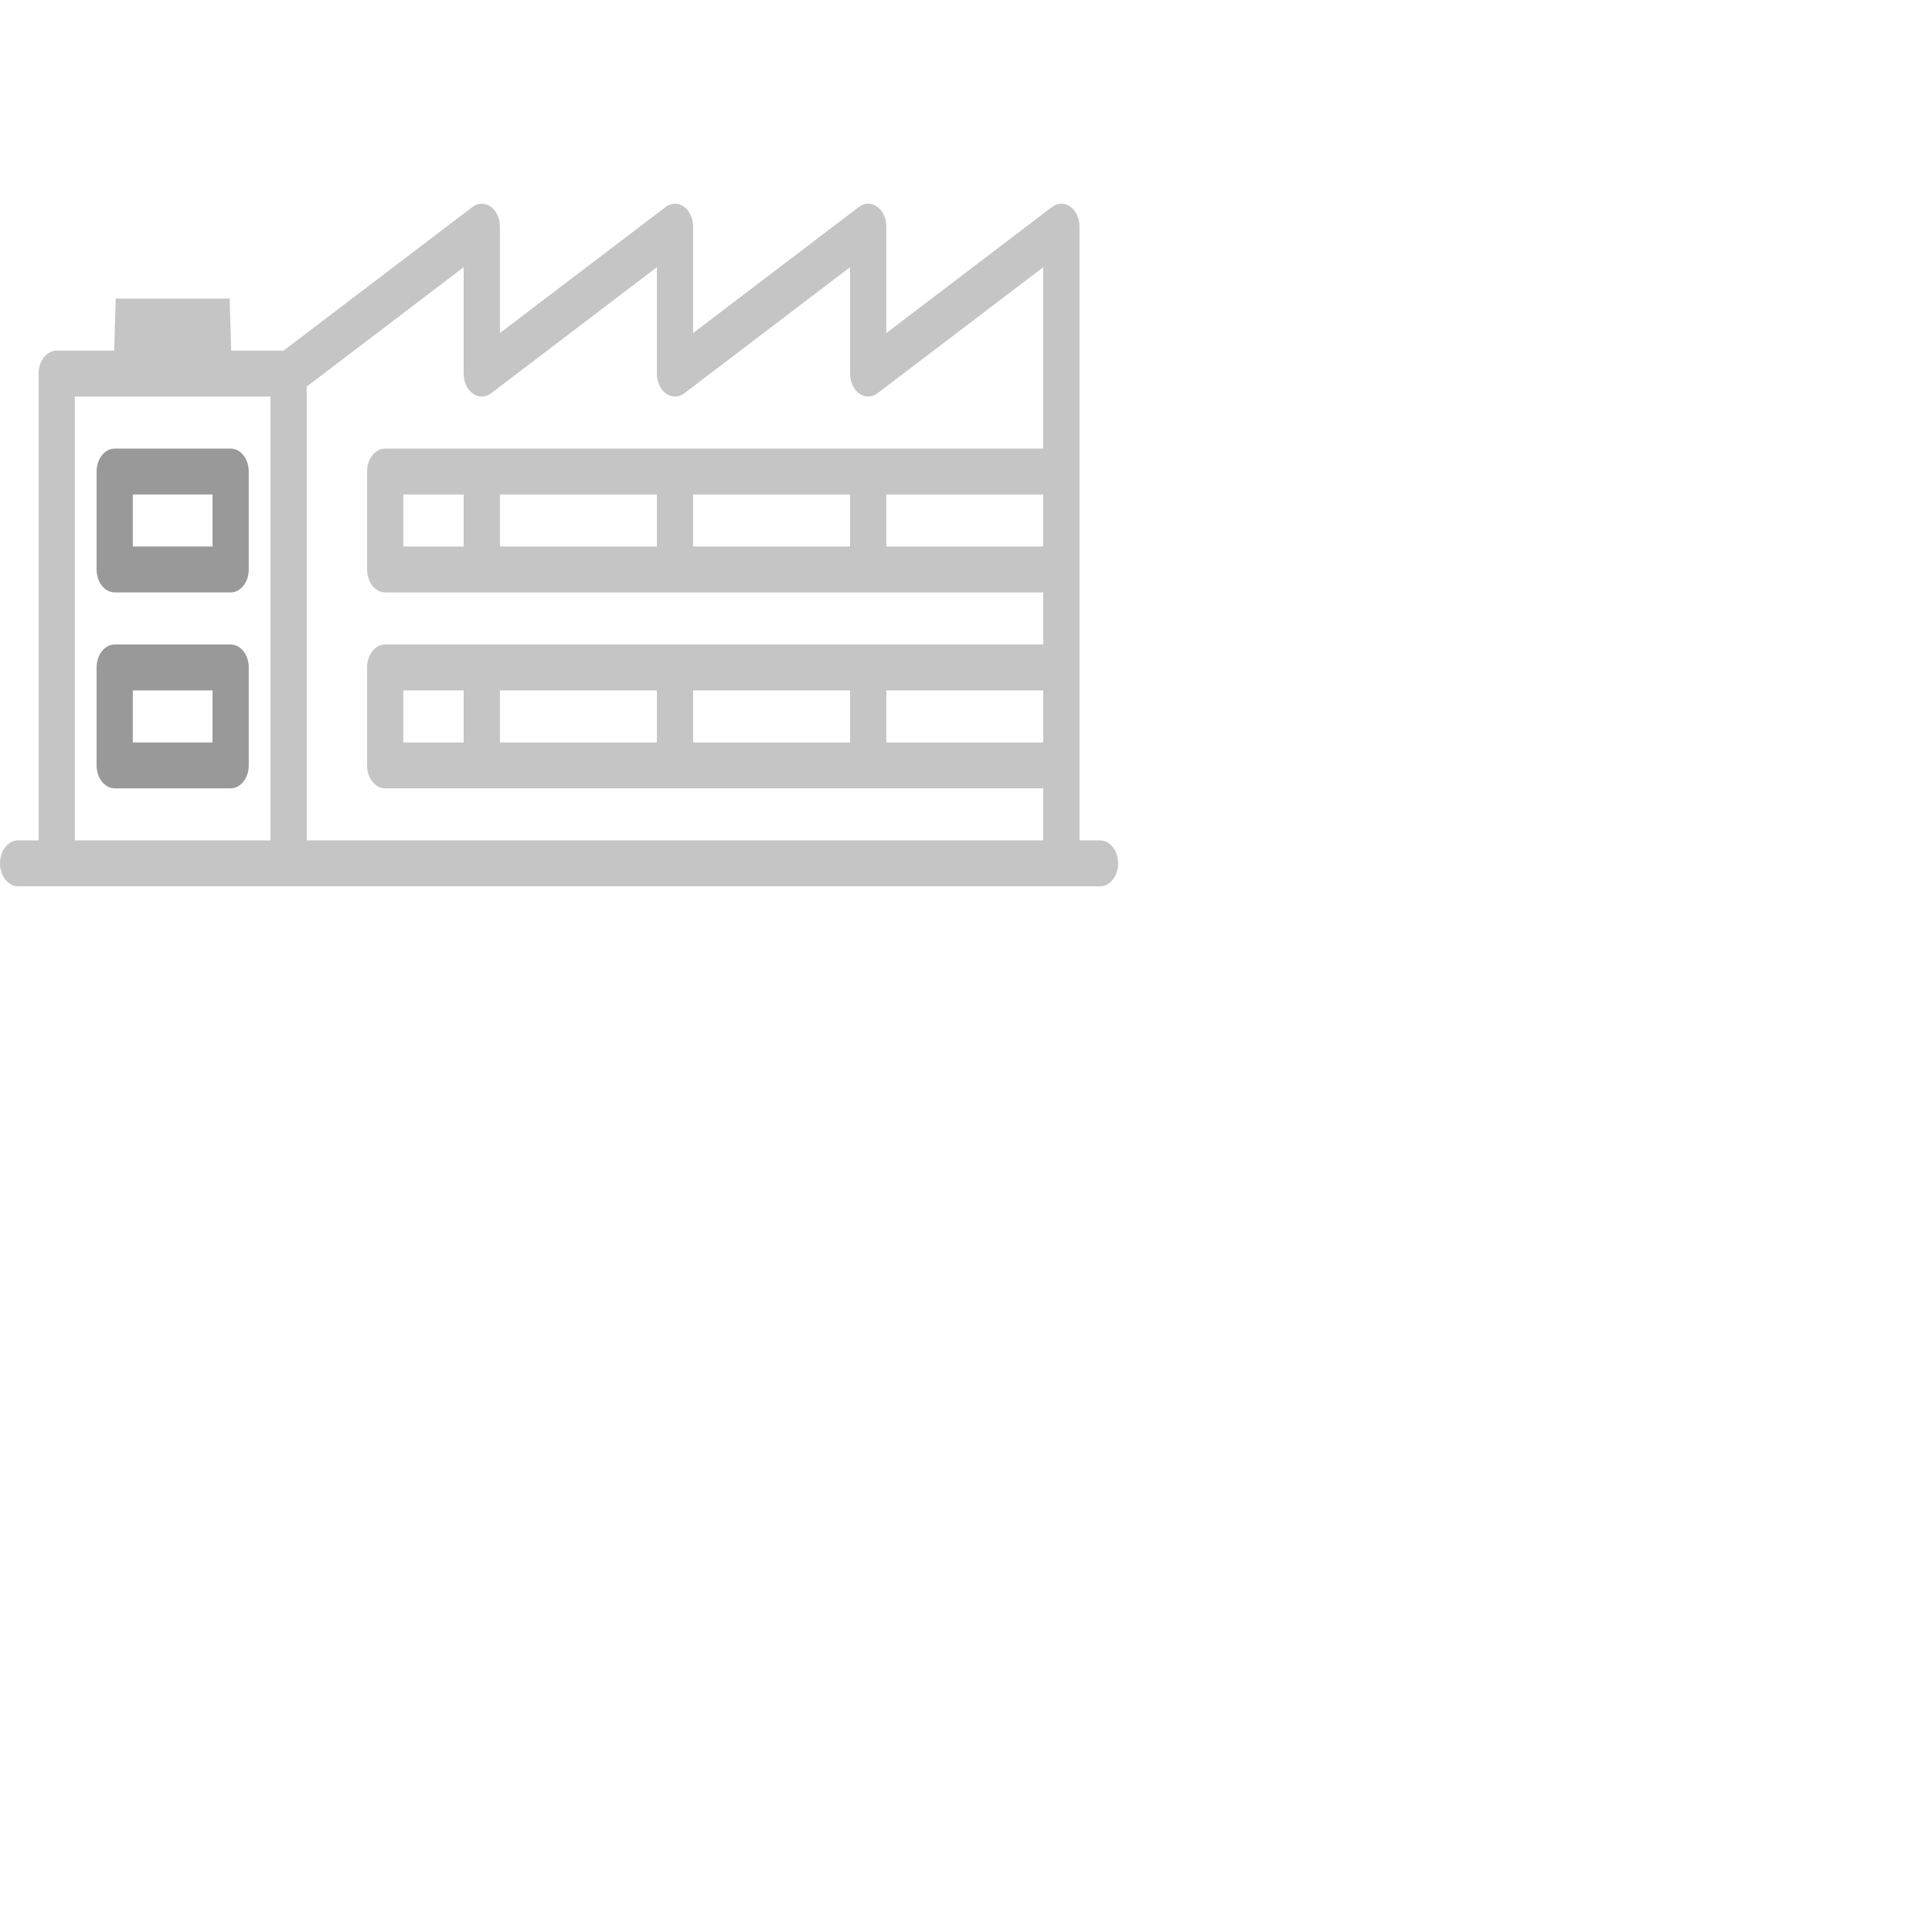 <?xml version="1.0" encoding="UTF-8" standalone="no"?>
<!-- Generator: Adobe Illustrator 19.0.0, SVG Export Plug-In . SVG Version: 6.00 Build 0)  -->

<svg
   xmlns:dc="http://purl.org/dc/elements/1.1/"
   xmlns:cc="http://creativecommons.org/ns#"
   xmlns:rdf="http://www.w3.org/1999/02/22-rdf-syntax-ns#"
   xmlns:svg="http://www.w3.org/2000/svg"
   xmlns="http://www.w3.org/2000/svg"
   xmlns:sodipodi="http://sodipodi.sourceforge.net/DTD/sodipodi-0.dtd"
   xmlns:inkscape="http://www.inkscape.org/namespaces/inkscape"
   version="1.1"
   id="Capa_1"
   x="0px"
   y="0px"
   viewBox="0 0 800 800"
   style="enable-background:new 0 0 800 800;"
   xml:space="preserve"
   sodipodi:docname="plant-big.svg"
   inkscape:version="0.92.1 r15371"><defs
     id="defs43" /><sodipodi:namedview
     pagecolor="#ffffff"
     bordercolor="#666666"
     borderopacity="1"
     objecttolerance="10"
     gridtolerance="10"
     guidetolerance="10"
     inkscape:pageopacity="0"
     inkscape:pageshadow="2"
     inkscape:window-width="1920"
     inkscape:window-height="1017"
     id="namedview41"
     showgrid="false"
     inkscape:zoom="1.4417037"
     inkscape:cx="152.65899"
     inkscape:cy="173.06869"
     inkscape:window-x="-8"
     inkscape:window-y="-8"
     inkscape:window-maximized="1"
     inkscape:current-layer="Capa_1" /><path
     inkscape:connector-curvature="0"
     id="path2"
     d="M 32.273,145.188 H 23.5 c -4.142,0 -7.5,4.255 -7.5,9.506 V 347.988 H 7.5 c -4.142,0 -7.5,4.255 -7.5,9.506 C 0,362.745 3.358,367 7.5,367 h 448 c 4.142,0 7.5,-4.255 7.5,-9.506 0,-5.251 -3.358,-9.506 -7.5,-9.506 H 447 V 93.855 c 0,-3.425 -1.454,-6.585 -3.805,-8.272 -2.352,-1.687 -5.237,-1.643 -7.554,0.12 L 367,137.905 V 93.855 c 0,-3.425 -1.454,-6.585 -3.805,-8.272 -2.352,-1.687 -5.237,-1.643 -7.554,0.12 L 287,137.905 V 93.855 c 0,-3.425 -1.454,-6.585 -3.805,-8.272 -2.352,-1.687 -5.237,-1.643 -7.554,0.12 L 207,137.905 V 93.855 c 0,-3.425 -1.454,-6.585 -3.805,-8.272 -2.352,-1.687 -5.237,-1.643 -7.554,0.12 l -78.219,59.485 h -6.695 M 287,307.428 v -21.547 h 65 v 21.547 z m -80,0 v -21.547 h 65 v 21.547 z m -40,0 v -21.547 h 25 v 21.547 z m 200,-21.547 h 65 v 21.547 H 367 Z M 287,226.308 v -21.547 h 65 v 21.547 z m -80,0 v -21.547 h 65 v 21.547 z m -40,0 v -21.547 h 25 v 21.547 z m 200,-21.547 h 65 V 226.308 H 367 Z M 195.805,162.966 c 2.352,1.687 5.237,1.643 7.554,-0.12 L 272,110.644 v 44.051 c 0,3.425 1.454,6.585 3.805,8.272 2.352,1.687 5.237,1.643 7.554,-0.12 L 352,110.644 v 44.051 c 0,3.425 1.454,6.585 3.805,8.272 2.352,1.687 5.237,1.643 7.554,-0.12 L 432,110.644 v 75.104 H 159.5 c -4.142,0 -7.5,4.255 -7.5,9.506 v 40.56 c 0,5.251 3.358,9.506 7.5,9.506 H 432 v 21.547 H 159.5 c -4.142,0 -7.5,4.255 -7.5,9.506 v 40.56 c 0,5.251 3.358,9.506 7.5,9.506 H 432 v 21.547 H 127 V 160.077 l 65,-49.434 v 44.051 c 0,3.425 1.454,6.585 3.805,8.272 z M 47.283,145.188 47.912,123.641 h 47.175 l 0.63,21.547 m 0,0 H 47.283 M 31,347.988 V 164.201 h 81 v 183.787 z"
     sodipodi:nodetypes="csscsssssscscccscccscccscccccccccccccccccccccccccccccccccccccccccccccccscccsccccssssccsssscccccscccccccccccc"
     style="stroke-width:1.126;fill:#c5c5c5;fill-opacity:1" /><path
     inkscape:connector-curvature="0"
     id="path4"
     d="m 95.5,185.748 h -48 c -4.142,0 -7.5,4.255 -7.5,9.506 v 40.56 c 0,5.251 3.358,9.506 7.5,9.506 h 48 c 4.142,0 7.5,-4.255 7.5,-9.506 v -40.56 c 0,-5.251 -3.358,-9.506 -7.5,-9.506 z M 88,226.308 H 55 v -21.547 h 33 z"
     style="stroke-width:1.126;fill:#999999;fill-opacity:1" /><path
     inkscape:connector-curvature="0"
     id="path6"
     d="m 95.5,266.868 h -48 c -4.142,0 -7.5,4.255 -7.5,9.506 v 40.56 c 0,5.251 3.358,9.506 7.5,9.506 h 48 c 4.142,0 7.5,-4.255 7.5,-9.506 v -40.56 c 0,-5.251 -3.358,-9.506 -7.5,-9.506 z M 88,307.428 H 55 v -21.547 h 33 z"
     style="stroke-width:1.126;fill:#999999;fill-opacity:1" /><g
     id="g10" /><g
     id="g12" /><g
     id="g14" /><g
     id="g16" /><g
     id="g18" /><g
     id="g20" /><g
     id="g22" /><g
     id="g24" /><g
     id="g26" /><g
     id="g28" /><g
     id="g30" /><g
     id="g32" /><g
     id="g34" /><g
     id="g36" /><g
     id="g38" /></svg>
